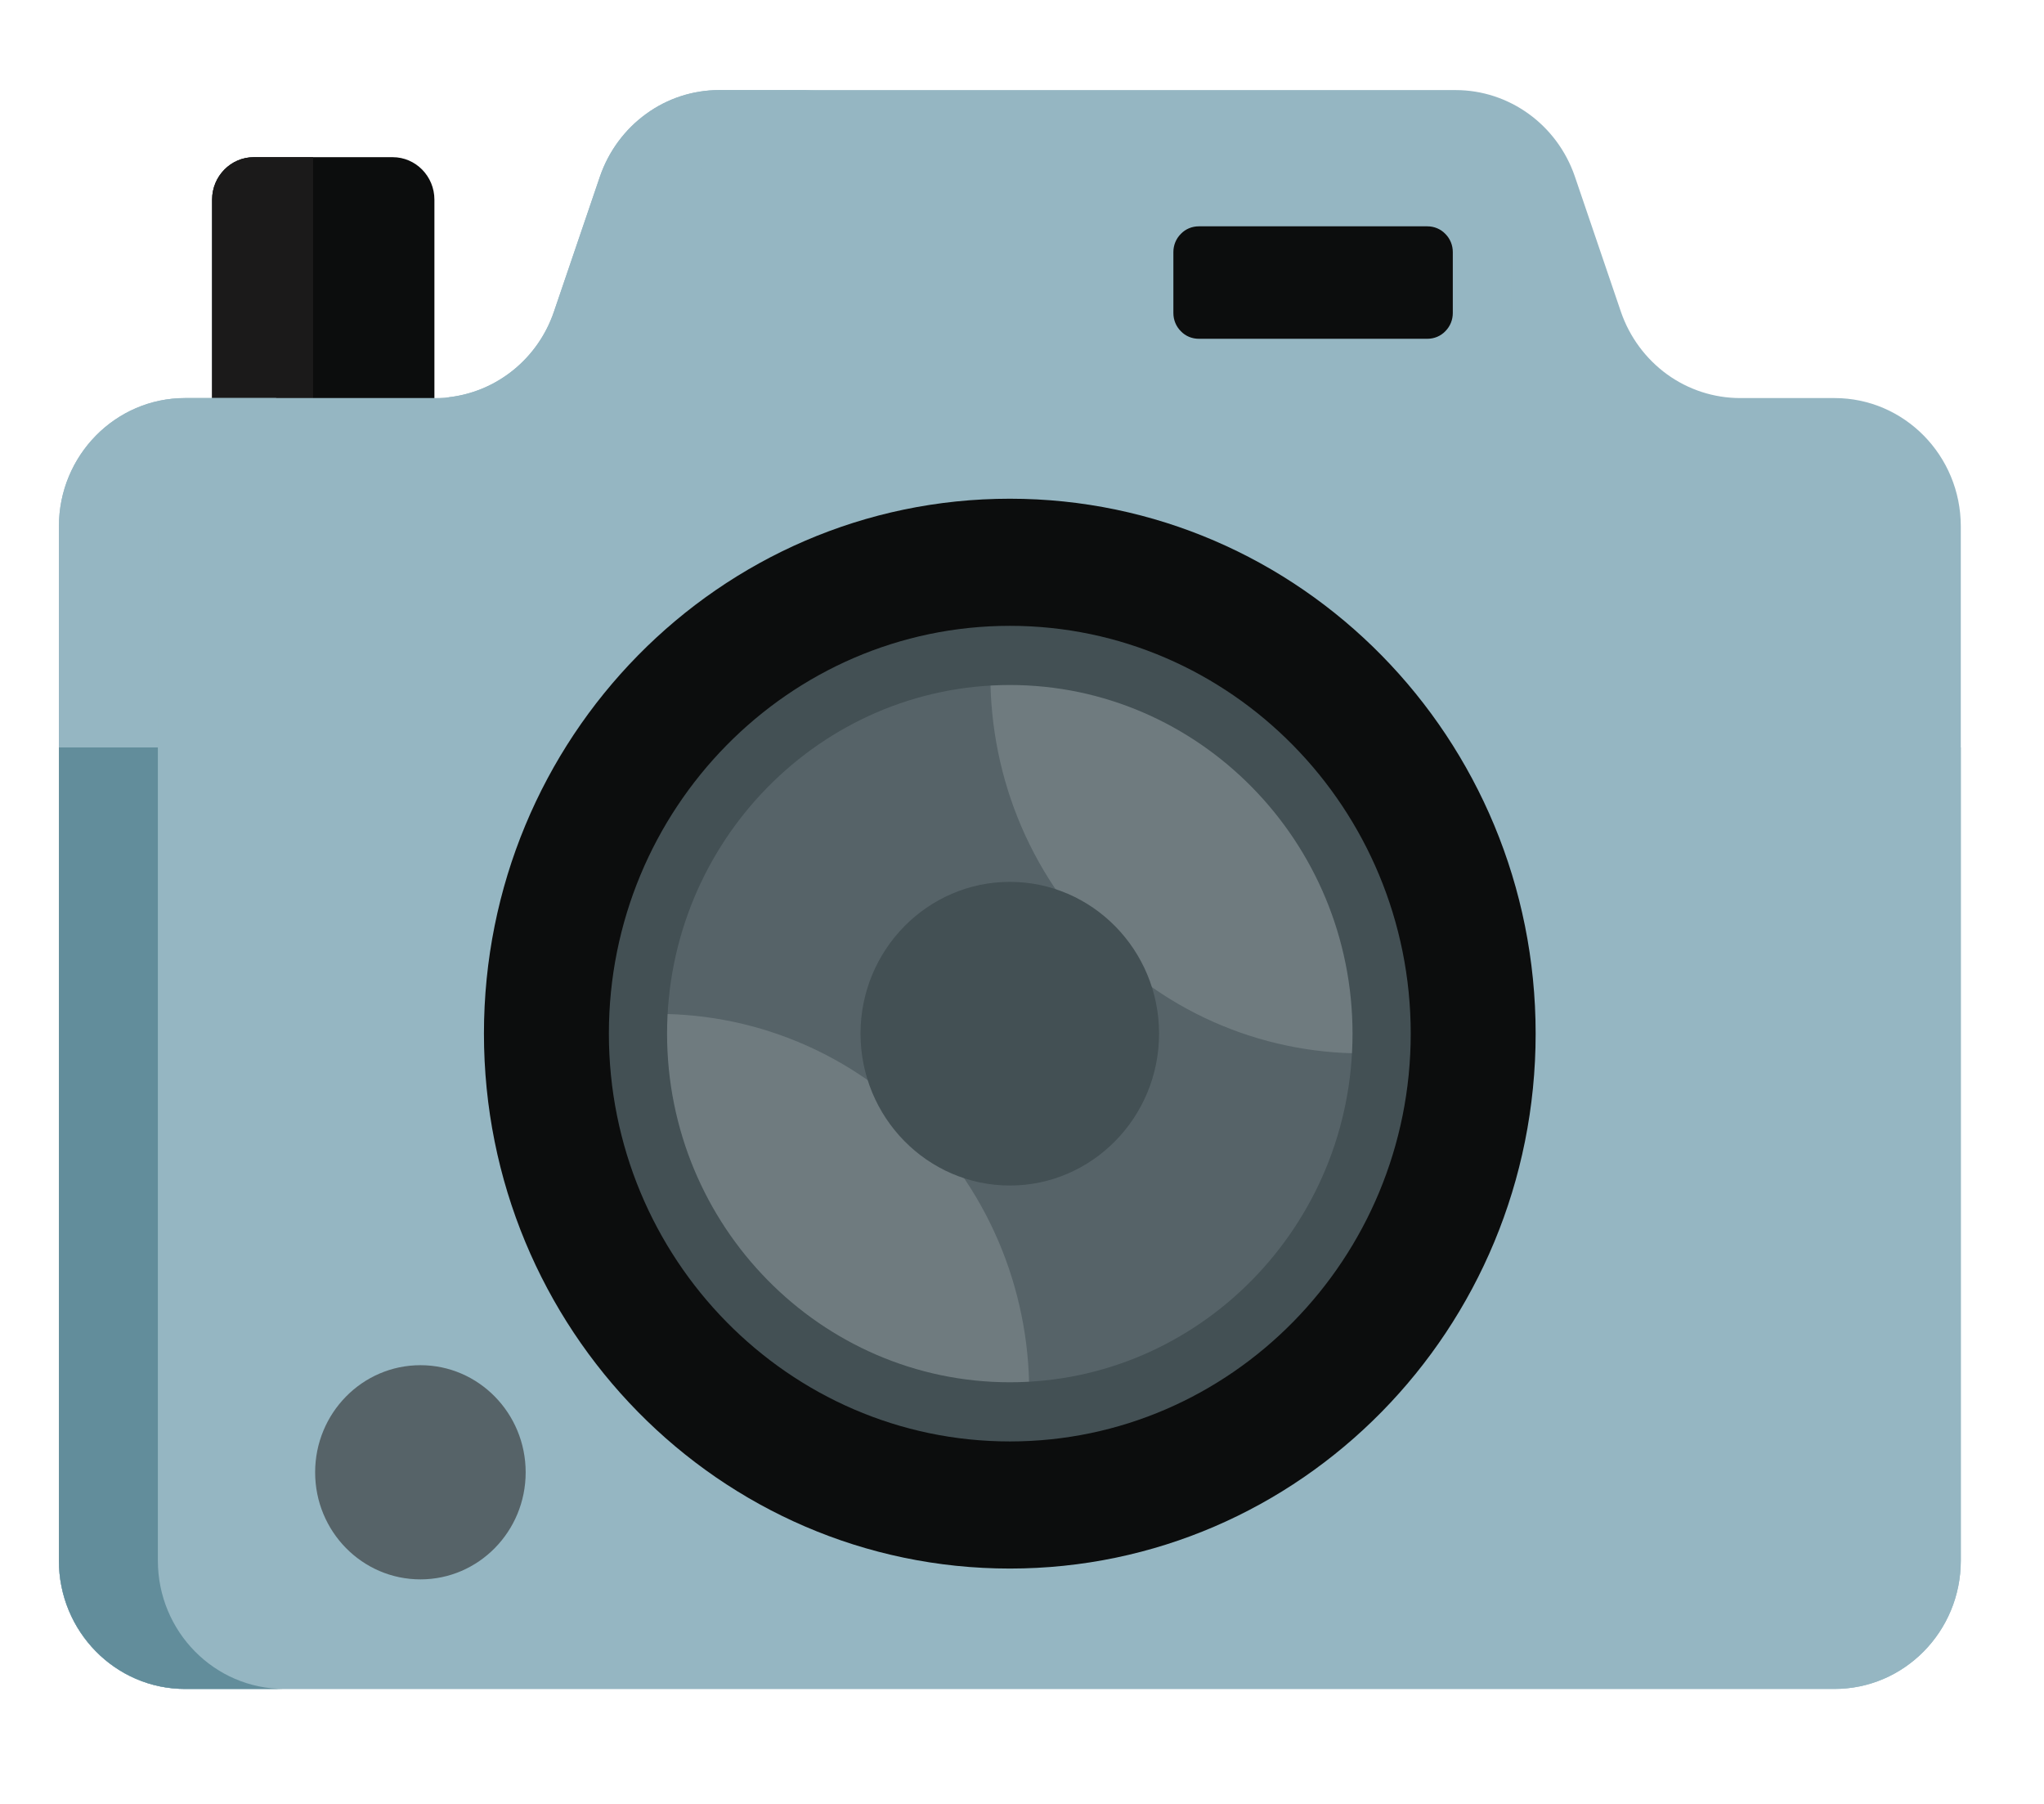 <svg width="17" height="15" viewBox="0 0 17 15" fill="none" xmlns="http://www.w3.org/2000/svg">
<path d="M3.613 3.958V1.66C3.613 1.465 3.457 1.307 3.266 1.307H2.111C1.92 1.307 1.764 1.465 1.764 1.66V3.958" fill="#0C0D0D"/>
<path d="M2.604 3.958V1.307H2.111C1.92 1.307 1.764 1.465 1.764 1.66V3.958" fill="#1B1A1A"/>
<path d="M16.308 4.377V12.977C16.308 13.566 15.838 14.044 15.258 14.044H1.539C0.96 14.044 0.49 13.566 0.49 12.977V4.377C0.49 3.788 0.96 3.31 1.539 3.31H3.615C4.062 3.31 4.461 3.022 4.607 2.592L4.99 1.467C5.062 1.258 5.196 1.076 5.374 0.947C5.551 0.818 5.764 0.749 5.982 0.749H12.106C12.553 0.749 12.951 1.038 13.098 1.467L13.481 2.592C13.553 2.802 13.687 2.983 13.864 3.112C14.042 3.241 14.255 3.31 14.473 3.31H15.258C15.838 3.31 16.308 3.788 16.308 4.377Z" fill="#95B6C2"/>
<path d="M2.363 14.044H1.539C0.96 14.044 0.49 13.566 0.49 12.977V4.377C0.49 3.788 0.96 3.31 1.539 3.31H2.297V3.312C1.748 3.346 1.313 3.81 1.313 4.377V12.977C1.313 13.566 1.783 14.044 2.363 14.044ZM6.806 0.749C6.587 0.749 6.375 0.818 6.197 0.947C6.019 1.076 5.885 1.258 5.814 1.467L5.43 2.592C5.284 3.022 4.885 3.31 4.438 3.31H3.734V3.303C4.132 3.257 4.474 2.983 4.607 2.592L4.99 1.467C5.062 1.258 5.196 1.076 5.374 0.947C5.551 0.818 5.764 0.749 5.982 0.749H6.806Z" fill="#95B6C2"/>
<path d="M16.308 6.215V12.977C16.308 13.566 15.838 14.044 15.258 14.044H1.539C0.96 14.044 0.49 13.566 0.49 12.977V6.215H16.308Z" fill="#95B6C2"/>
<path d="M2.363 14.044H1.539C0.96 14.044 0.49 13.566 0.49 12.977V6.215H1.313V12.977C1.313 13.566 1.783 14.044 2.363 14.044Z" fill="#628D9B"/>
<path d="M8.399 13.043C10.814 13.043 12.772 11.052 12.772 8.595C12.772 6.139 10.814 4.147 8.399 4.147C5.983 4.147 4.025 6.139 4.025 8.595C4.025 11.052 5.983 13.043 8.399 13.043Z" fill="#0C0D0D"/>
<path d="M11.491 8.595C11.491 9.521 11.098 10.354 10.471 10.93C9.923 11.434 9.196 11.741 8.399 11.741C7.601 11.741 6.875 11.434 6.326 10.93C5.7 10.354 5.306 9.521 5.306 8.595C5.306 7.669 5.7 6.836 6.326 6.261C6.875 5.757 7.601 5.45 8.399 5.45C9.196 5.45 9.923 5.757 10.471 6.261C11.098 6.836 11.491 7.669 11.491 8.595Z" fill="#566368"/>
<path d="M10.585 6.371C11.229 7.026 11.53 7.898 11.487 8.755C10.644 8.799 9.787 8.493 9.143 7.838C8.499 7.183 8.198 6.312 8.241 5.454C9.084 5.411 9.941 5.716 10.585 6.371ZM7.654 9.352C8.298 10.007 8.599 10.878 8.556 11.736C7.713 11.78 6.855 11.474 6.212 10.819C5.568 10.164 5.267 9.292 5.31 8.435C6.153 8.391 7.01 8.697 7.654 9.352Z" fill="#6F7B7F"/>
<path d="M8.399 11.986C6.56 11.986 5.064 10.465 5.064 8.595C5.064 6.725 6.56 5.204 8.399 5.204C10.237 5.204 11.733 6.725 11.733 8.595C11.733 10.465 10.237 11.986 8.399 11.986ZM8.399 5.696C6.827 5.696 5.548 6.997 5.548 8.595C5.548 10.194 6.827 11.494 8.399 11.494C9.97 11.494 11.249 10.194 11.249 8.595C11.249 6.997 9.97 5.696 8.399 5.696Z" fill="#435054"/>
<path d="M8.399 7.333C7.714 7.333 7.157 7.899 7.157 8.595C7.157 9.291 7.714 9.858 8.399 9.858C9.083 9.858 9.64 9.291 9.64 8.595C9.64 7.899 9.083 7.333 8.399 7.333Z" fill="#435054"/>
<path d="M9.97 3.064H11.872C12.122 3.064 12.325 2.857 12.325 2.603V2.096C12.325 1.842 12.122 1.635 11.872 1.635H9.97C9.72 1.635 9.517 1.842 9.517 2.096V2.603C9.517 2.857 9.72 3.064 9.97 3.064Z" fill="#0C0D0D"/>
<path d="M11.872 3.31H9.97C9.587 3.31 9.275 2.993 9.275 2.603V2.096C9.275 1.706 9.587 1.389 9.97 1.389H11.872C12.256 1.389 12.567 1.706 12.567 2.096V2.603C12.567 2.993 12.256 3.31 11.872 3.31ZM9.97 1.882C9.914 1.882 9.86 1.904 9.821 1.945C9.781 1.985 9.759 2.039 9.759 2.096V2.603C9.759 2.66 9.781 2.714 9.821 2.754C9.86 2.795 9.914 2.817 9.97 2.817H11.872C11.928 2.817 11.982 2.795 12.021 2.754C12.061 2.714 12.083 2.66 12.083 2.603V2.096C12.083 2.039 12.061 1.985 12.021 1.945C11.982 1.904 11.928 1.882 11.872 1.882L9.97 1.882Z" fill="#95B6C2"/>
<path d="M3.497 13.133C3.98 13.133 4.372 12.735 4.372 12.243C4.372 11.751 3.98 11.352 3.497 11.352C3.013 11.352 2.621 11.751 2.621 12.243C2.621 12.735 3.013 13.133 3.497 13.133Z" fill="#566368"/>
</svg>
